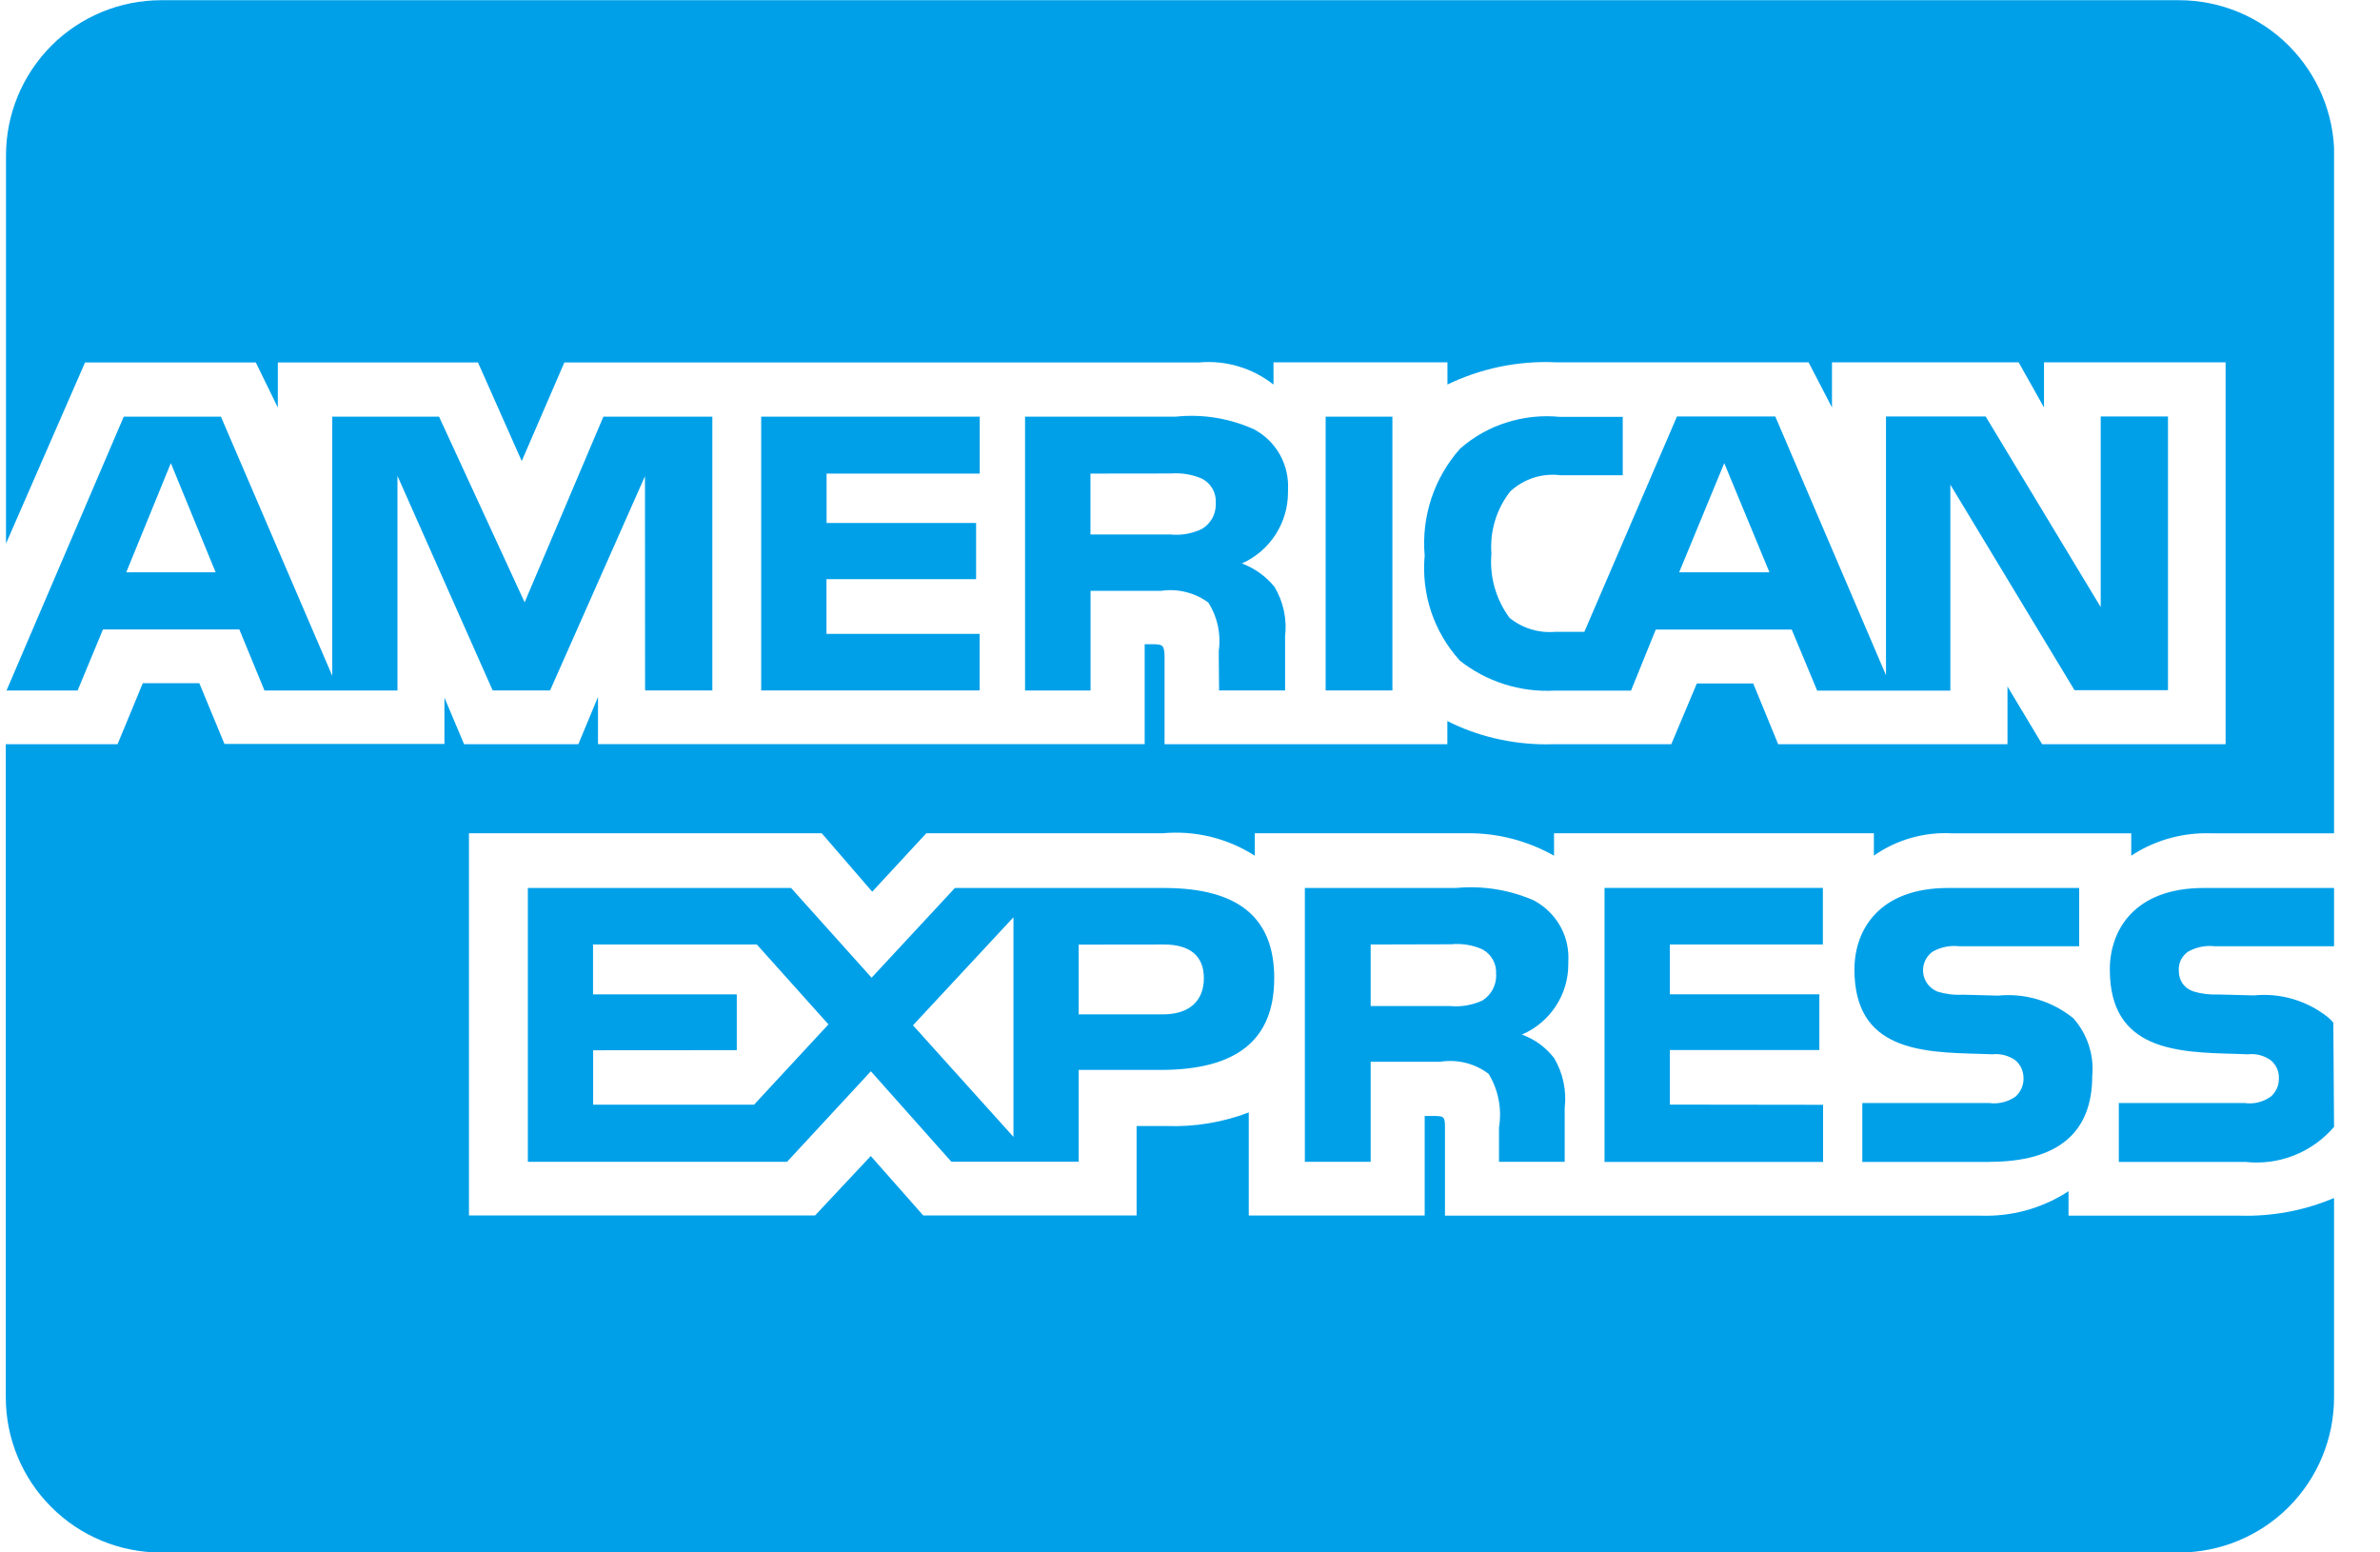 <svg width="23" height="15" viewBox="0 0 23 15" fill="none" xmlns="http://www.w3.org/2000/svg">
<g clip-path="url(#clip0_145_3122)">
<path d="M21.056 15.001H1.556C1.158 15.001 0.776 14.843 0.495 14.561C0.214 14.28 0.056 13.899 0.056 13.501L0.056 7.191H1.136L1.38 6.601H1.926L2.169 7.188H4.295V6.741L4.485 7.191H5.589L5.779 6.734V7.19H11.062V6.225H11.162C11.233 6.228 11.254 6.234 11.254 6.353V7.191H13.987V6.967C14.266 7.109 14.596 7.192 14.945 7.192L15.004 7.191H15.001H16.151L16.398 6.604H16.943L17.184 7.191H19.4V6.633L19.735 7.191H21.508V3.501H19.753V3.937L19.508 3.501H17.704V3.937L17.478 3.501H15.043C14.674 3.483 14.306 3.559 13.974 3.722L13.988 3.716V3.501H12.307V3.716C12.104 3.556 11.847 3.479 11.589 3.502H11.593H5.454L5.042 4.455L4.619 3.502H2.685V3.938L2.472 3.502H0.822L0.058 5.252V1.502C0.058 1.104 0.216 0.723 0.497 0.441C0.778 0.16 1.16 0.002 1.558 0.002H21.058C21.455 0.002 21.837 0.16 22.118 0.441C22.399 0.723 22.558 1.104 22.558 1.502V8.052H21.387C21.368 8.051 21.346 8.051 21.324 8.051C21.052 8.051 20.801 8.132 20.591 8.271L20.596 8.268V8.052H18.864C18.594 8.037 18.326 8.114 18.105 8.27L18.109 8.268V8.051H15.018V8.268C14.764 8.125 14.479 8.05 14.188 8.051H14.164H14.165H12.126V8.268C11.859 8.097 11.543 8.021 11.228 8.052L11.234 8.051H8.952L8.429 8.616L7.941 8.051H4.532V11.744H7.877L8.415 11.17L8.922 11.744H10.984V10.88H11.271C11.548 10.89 11.823 10.844 12.081 10.744L12.068 10.749V11.745H13.768V10.783H13.849C13.953 10.783 13.964 10.787 13.964 10.892V11.746H19.13L19.193 11.747C19.489 11.747 19.766 11.658 19.996 11.506L19.99 11.509V11.746H21.629L21.707 11.747C22.014 11.747 22.306 11.684 22.571 11.569L22.556 11.575V13.501C22.556 13.899 22.398 14.281 22.117 14.562C21.836 14.843 21.454 15.001 21.056 15.001L21.056 15.001ZM13.246 11.226H12.61V8.58H14.07C14.334 8.555 14.599 8.599 14.841 8.708L14.831 8.705C15.026 8.812 15.157 9.017 15.157 9.252L15.156 9.294V9.292L15.156 9.316C15.156 9.62 14.973 9.881 14.711 9.995L14.706 9.996C14.831 10.041 14.936 10.118 15.014 10.218L15.016 10.219C15.104 10.365 15.141 10.536 15.121 10.706L15.121 10.702V11.226H14.486V10.895C14.516 10.714 14.48 10.529 14.384 10.373L14.386 10.376C14.32 10.326 14.245 10.29 14.165 10.27C14.084 10.25 14.001 10.246 13.919 10.259L13.922 10.259H13.246V11.226V11.226ZM13.246 9.126V9.721H14.015C14.124 9.731 14.233 9.711 14.331 9.665L14.328 9.666C14.368 9.64 14.401 9.605 14.424 9.563C14.447 9.521 14.459 9.474 14.459 9.426L14.458 9.411C14.461 9.364 14.451 9.317 14.428 9.275C14.405 9.232 14.371 9.198 14.329 9.175L14.328 9.174C14.233 9.131 14.129 9.114 14.025 9.124H14.027L13.246 9.126ZM7.606 11.226H5.101V8.58H7.645L8.423 9.447L9.228 8.58H11.248C11.966 8.58 12.314 8.865 12.314 9.451C12.314 10.048 11.954 10.338 11.214 10.338H10.424V11.225H9.194L8.416 10.351L7.606 11.226H7.606ZM9.794 8.863L8.823 9.907L9.794 10.985V8.863ZM5.732 10.148V10.674H7.287L8.006 9.898L7.314 9.126H5.731V9.608H7.12V10.147L5.732 10.148ZM10.424 9.127V9.801H11.241C11.491 9.801 11.634 9.673 11.634 9.451C11.634 9.238 11.501 9.126 11.248 9.126L10.424 9.127ZM21.698 11.227H20.476V10.658H21.692C21.784 10.671 21.876 10.647 21.949 10.592L21.949 10.593C21.972 10.571 21.991 10.544 22.004 10.515C22.017 10.486 22.023 10.454 22.023 10.422V10.412C22.023 10.38 22.016 10.349 22.003 10.32C21.99 10.292 21.97 10.266 21.946 10.246C21.882 10.199 21.802 10.178 21.723 10.187H21.724L21.607 10.183C21.036 10.168 20.389 10.151 20.389 9.368C20.389 8.986 20.628 8.58 21.296 8.58H22.556V9.143H21.403C21.314 9.133 21.224 9.151 21.146 9.195L21.148 9.193C21.117 9.214 21.093 9.242 21.076 9.275C21.06 9.308 21.053 9.345 21.056 9.382V9.381V9.388C21.056 9.43 21.07 9.471 21.094 9.506C21.119 9.54 21.154 9.565 21.194 9.578L21.195 9.579C21.274 9.603 21.357 9.613 21.44 9.609H21.438L21.781 9.618C22.04 9.592 22.298 9.669 22.501 9.832L22.499 9.831C22.517 9.846 22.534 9.862 22.548 9.88L22.549 9.881L22.556 10.888C22.451 11.011 22.317 11.106 22.167 11.165C22.016 11.224 21.854 11.245 21.693 11.226L21.698 11.227ZM19.229 11.227H17.997V10.658H19.223C19.315 10.67 19.408 10.647 19.483 10.592L19.481 10.593C19.505 10.571 19.523 10.544 19.536 10.515C19.549 10.486 19.555 10.454 19.555 10.422V10.416C19.555 10.384 19.548 10.352 19.535 10.322C19.522 10.293 19.502 10.267 19.478 10.246C19.412 10.199 19.332 10.178 19.251 10.187H19.253L19.136 10.183C18.567 10.168 17.921 10.151 17.921 9.368C17.921 8.986 18.158 8.58 18.825 8.58H20.093V9.143H18.933C18.844 9.133 18.755 9.151 18.677 9.195L18.679 9.193C18.647 9.216 18.62 9.247 18.604 9.283C18.587 9.319 18.581 9.359 18.585 9.399C18.589 9.439 18.604 9.476 18.628 9.508C18.652 9.54 18.684 9.565 18.721 9.58L18.722 9.581C18.802 9.605 18.886 9.616 18.97 9.611H18.968L19.309 9.62C19.569 9.594 19.828 9.672 20.032 9.835L20.031 9.833C20.099 9.908 20.152 9.997 20.184 10.094C20.217 10.191 20.229 10.294 20.219 10.396V10.393C20.221 10.944 19.887 11.226 19.227 11.226L19.229 11.227ZM17.618 11.227H15.506V8.579H17.616V9.126H16.137V9.607H17.582V10.146H16.137V10.673L17.618 10.675V11.225V11.227ZM18.849 6.673H17.561L17.315 6.083H16.001L15.762 6.673H15.023C14.69 6.691 14.363 6.586 14.102 6.379L14.106 6.381C13.982 6.244 13.888 6.083 13.83 5.909C13.772 5.734 13.751 5.549 13.768 5.365L13.768 5.37C13.751 5.183 13.774 4.995 13.832 4.817C13.891 4.639 13.986 4.475 14.11 4.335L14.109 4.336C14.24 4.221 14.393 4.134 14.56 4.082C14.726 4.029 14.901 4.011 15.074 4.028L15.069 4.028H15.682V4.592H15.082C14.994 4.581 14.905 4.589 14.821 4.616C14.736 4.643 14.659 4.689 14.594 4.749L14.595 4.748C14.461 4.919 14.396 5.134 14.413 5.351V5.348C14.393 5.57 14.456 5.792 14.589 5.971L14.587 5.969C14.711 6.07 14.87 6.119 15.03 6.105H15.027H15.311L16.206 4.024H17.156L18.226 6.524V4.024H19.189L20.301 5.866V4.024H20.951V6.669H20.048L18.848 4.683V6.669L18.849 6.673ZM16.663 4.475L16.227 5.53H17.1L16.663 4.475ZM10.538 6.672H9.906V4.026H11.361C11.626 3.998 11.894 4.043 12.136 4.156L12.127 4.153C12.224 4.206 12.305 4.285 12.362 4.381C12.418 4.477 12.448 4.586 12.448 4.697L12.447 4.741V4.739V4.758C12.447 4.903 12.405 5.044 12.327 5.165C12.249 5.286 12.137 5.383 12.006 5.442L12.001 5.444C12.126 5.491 12.232 5.568 12.312 5.665L12.314 5.666C12.403 5.813 12.44 5.986 12.418 6.156L12.419 6.152V6.671H11.781L11.778 6.338V6.288C11.801 6.124 11.765 5.959 11.676 5.82L11.678 5.823C11.612 5.774 11.537 5.739 11.457 5.72C11.377 5.7 11.294 5.697 11.213 5.71L11.217 5.709H10.539V6.671L10.538 6.672ZM10.538 4.576V5.164H11.306C11.414 5.176 11.524 5.156 11.621 5.108L11.618 5.109C11.658 5.085 11.691 5.05 11.714 5.01C11.737 4.969 11.749 4.923 11.749 4.876L11.749 4.858C11.752 4.811 11.741 4.764 11.718 4.723C11.694 4.681 11.659 4.647 11.617 4.626L11.616 4.625C11.521 4.584 11.417 4.567 11.314 4.575H11.316L10.538 4.576ZM3.841 6.672H2.556L2.313 6.082H0.995L0.75 6.672H0.063L1.196 4.026H2.135L3.211 6.53V4.026H4.243L5.07 5.82L5.831 4.026H6.884V6.671H6.234L6.233 4.601L5.316 6.671H4.761L3.841 4.598V6.671L3.841 6.672ZM1.651 4.475L1.22 5.53H2.084L1.651 4.475ZM13.456 6.671H12.811V4.026H13.456V6.671L13.456 6.671ZM9.464 6.671H7.356V4.026H9.468V4.576H7.988V5.053H9.433V5.596H7.987V6.125H9.467V6.671L9.464 6.671Z" fill="#00A0E9"/>
</g>
<defs>
<clipPath id="clip0_145_3122">
<rect width="22.5" height="15" fill="white" transform="translate(0.056)"/>
</clipPath>
</defs>
</svg>
